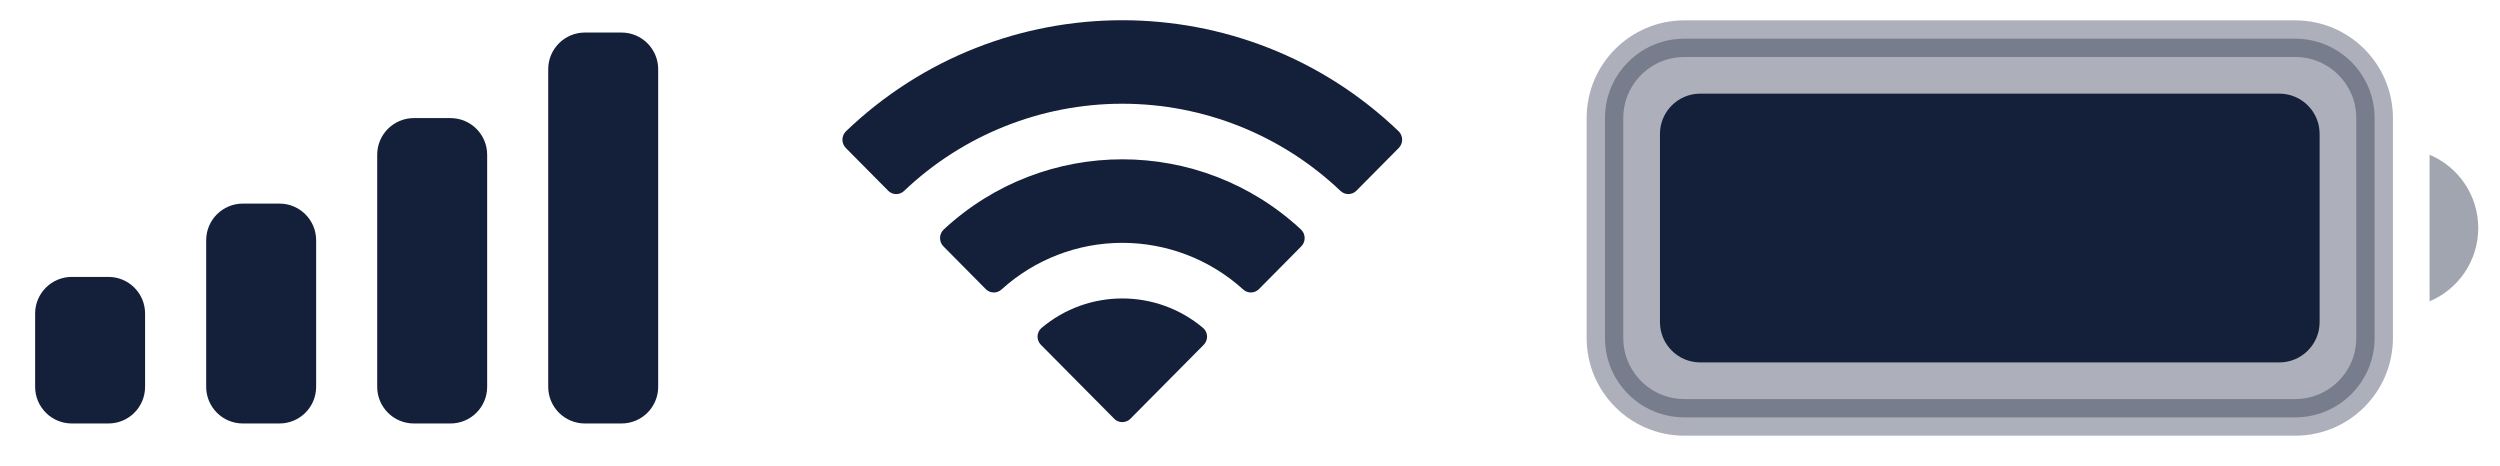 <svg width="59" height="11" viewBox="0 0 59 11" fill="none" xmlns="http://www.w3.org/2000/svg">
<g id="Right Side">
<g id="Battery">
<path id="Rectangle" opacity="0.35" d="M37.877 2.787C37.877 1.752 38.716 0.913 39.751 0.913H54.167C55.202 0.913 56.041 1.752 56.041 2.787V7.976C56.041 9.011 55.202 9.85 54.167 9.85H39.751C38.716 9.85 37.877 9.011 37.877 7.976V2.787Z" fill="#141F39" stroke="#141F39" stroke-width="0.865"/>
<path id="Combined Shape" opacity="0.4" d="M57.338 3.652V7.111C58.034 6.818 58.487 6.137 58.487 5.381C58.487 4.626 58.034 3.945 57.338 3.652Z" fill="#141F39"/>
<path id="Rectangle_2" d="M39.175 3.161C39.175 2.636 39.601 2.21 40.126 2.21H53.792C54.318 2.21 54.743 2.636 54.743 3.161V7.601C54.743 8.127 54.318 8.553 53.792 8.553H40.126C39.601 8.553 39.175 8.127 39.175 7.601V3.161Z" fill="#141F39"/>
</g>
<path id="Wifi" fill-rule="evenodd" clip-rule="evenodd" d="M26.486 2.448C28.403 2.448 30.246 3.184 31.635 4.505C31.74 4.607 31.907 4.605 32.01 4.502L33.01 3.493C33.062 3.44 33.091 3.369 33.091 3.295C33.09 3.221 33.06 3.15 33.008 3.098C29.362 -0.396 23.61 -0.396 19.965 3.098C19.912 3.15 19.882 3.221 19.881 3.295C19.881 3.369 19.91 3.44 19.962 3.493L20.962 4.502C21.065 4.606 21.232 4.607 21.337 4.505C22.726 3.184 24.57 2.448 26.486 2.448ZM26.486 5.731C27.54 5.731 28.555 6.122 29.336 6.829C29.441 6.929 29.607 6.927 29.71 6.824L30.709 5.815C30.762 5.762 30.791 5.69 30.79 5.615C30.789 5.541 30.759 5.47 30.705 5.418C28.328 3.207 24.647 3.207 22.27 5.418C22.216 5.47 22.186 5.541 22.185 5.616C22.184 5.69 22.213 5.762 22.266 5.815L23.265 6.824C23.367 6.927 23.534 6.929 23.639 6.829C24.419 6.122 25.434 5.731 26.486 5.731ZM28.487 7.939C28.488 8.014 28.459 8.086 28.406 8.139L26.678 9.882C26.628 9.934 26.558 9.962 26.486 9.962C26.414 9.962 26.345 9.934 26.295 9.882L24.567 8.139C24.514 8.086 24.484 8.014 24.486 7.939C24.487 7.865 24.52 7.794 24.575 7.744C25.678 6.81 27.294 6.81 28.398 7.744C28.453 7.794 28.485 7.865 28.487 7.939Z" fill="#141F39"/>
<path id="Mobile Signal" fill-rule="evenodd" clip-rule="evenodd" d="M14.668 0.768H13.803C13.326 0.768 12.938 1.156 12.938 1.633V9.129C12.938 9.607 13.326 9.994 13.803 9.994H14.668C15.146 9.994 15.533 9.607 15.533 9.129V1.633C15.533 1.156 15.146 0.768 14.668 0.768ZM9.767 2.787H10.632C11.11 2.787 11.497 3.174 11.497 3.652V9.129C11.497 9.607 11.11 9.994 10.632 9.994H9.767C9.289 9.994 8.902 9.607 8.902 9.129V3.652C8.902 3.174 9.289 2.787 9.767 2.787ZM6.596 4.805H5.731C5.253 4.805 4.866 5.192 4.866 5.67V9.129C4.866 9.607 5.253 9.994 5.731 9.994H6.596C7.073 9.994 7.461 9.607 7.461 9.129V5.67C7.461 5.192 7.073 4.805 6.596 4.805ZM2.559 6.535H1.694C1.217 6.535 0.829 6.922 0.829 7.4V9.129C0.829 9.607 1.217 9.994 1.694 9.994H2.559C3.037 9.994 3.424 9.607 3.424 9.129V7.4C3.424 6.922 3.037 6.535 2.559 6.535Z" fill="#141F39"/>
</g>
</svg>
